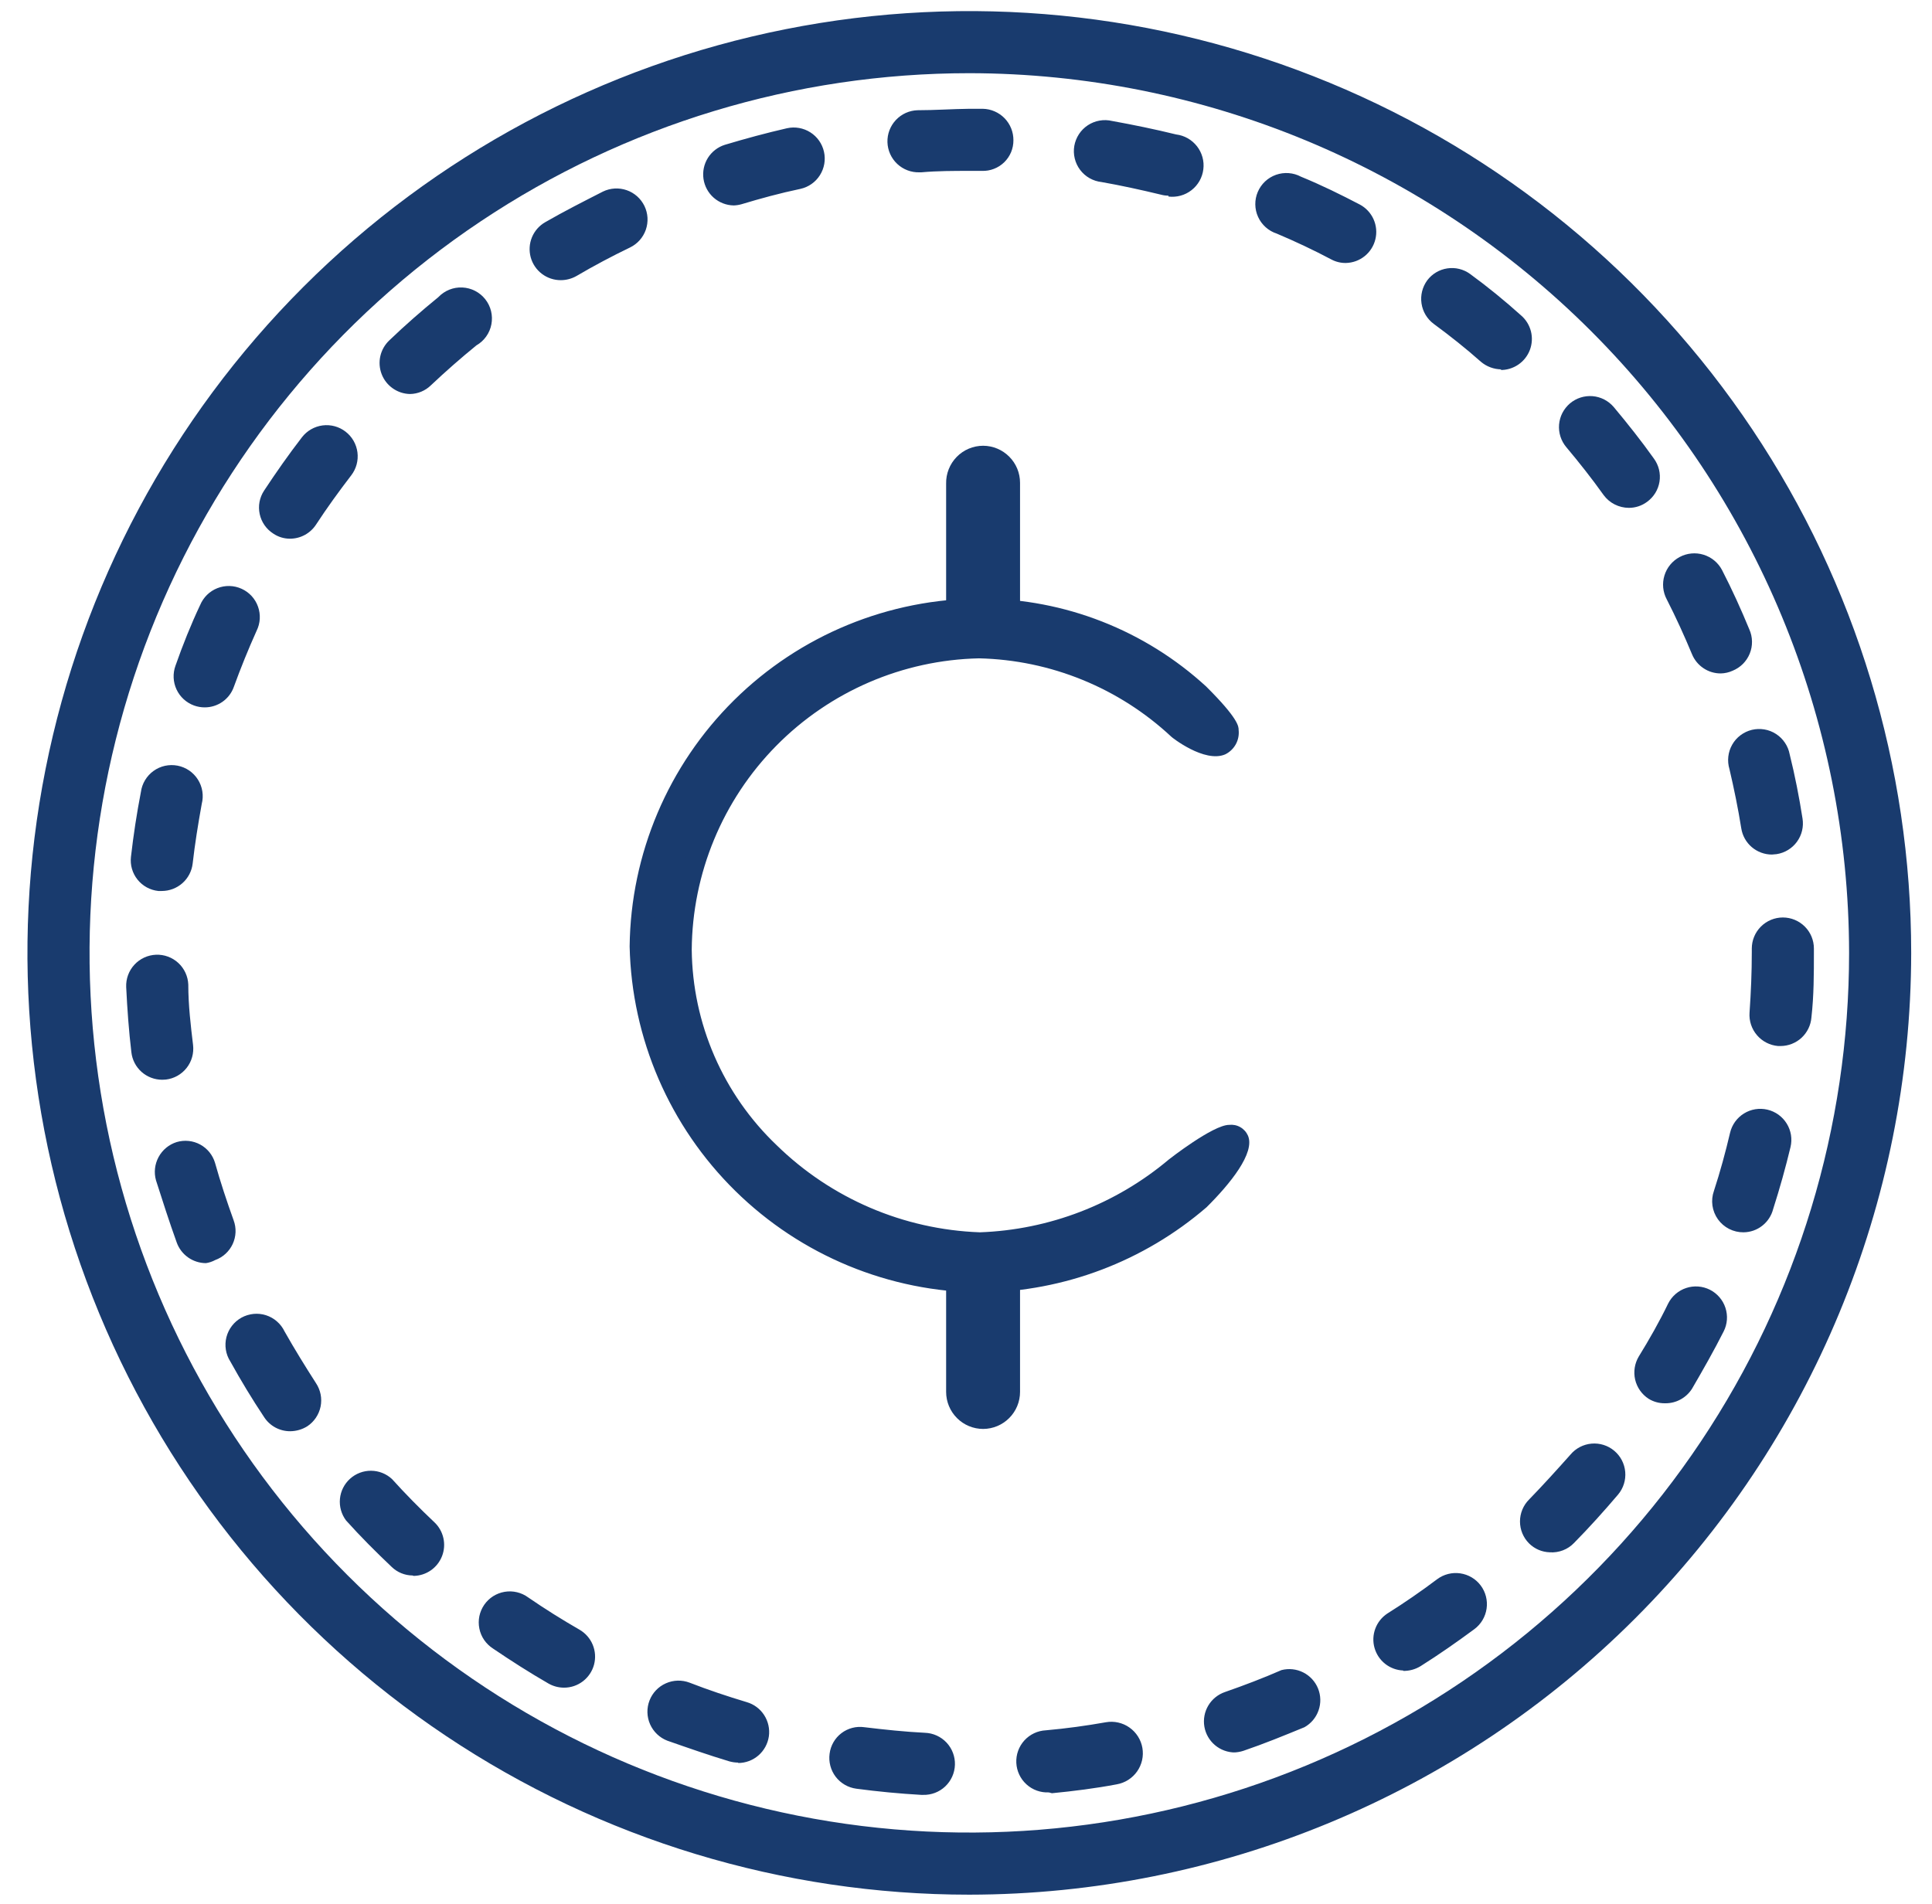 <svg width="70" height="69" viewBox="0 0 70 69" fill="none" xmlns="http://www.w3.org/2000/svg">
<path d="M35.12 68.654C28.371 68.654 21.773 66.653 16.161 62.903C10.549 59.153 6.175 53.823 3.592 47.587C1.009 41.352 0.333 34.49 1.65 27.87C2.967 21.25 6.217 15.17 10.99 10.397C15.762 5.625 21.843 2.374 28.463 1.058C35.083 -0.259 41.944 0.417 48.18 3C54.416 5.582 59.745 9.957 63.495 15.569C67.245 21.18 69.246 27.778 69.246 34.528C69.237 43.576 65.638 52.25 59.24 58.648C52.843 65.045 44.168 68.644 35.12 68.654ZM35.12 2.652C28.816 2.652 22.653 4.521 17.411 8.024C12.169 11.527 8.084 16.505 5.671 22.329C3.258 28.154 2.627 34.563 3.857 40.747C5.087 46.93 8.123 52.61 12.581 57.068C17.039 61.526 22.718 64.561 28.902 65.791C35.085 67.021 41.494 66.39 47.319 63.977C53.143 61.565 58.122 57.479 61.624 52.237C65.127 46.995 66.996 40.832 66.996 34.528C66.987 26.077 63.625 17.975 57.649 11.999C51.673 6.023 43.571 2.662 35.12 2.652Z" fill="#193B6E"/>
<path d="M33.441 65.038H33.38C32.593 64.993 31.805 64.918 31.025 64.814C30.878 64.794 30.737 64.746 30.609 64.672C30.48 64.597 30.368 64.499 30.278 64.381C30.188 64.263 30.123 64.129 30.085 63.985C30.047 63.842 30.038 63.693 30.058 63.546C30.076 63.4 30.124 63.258 30.197 63.131C30.271 63.003 30.369 62.891 30.486 62.802C30.604 62.712 30.738 62.647 30.881 62.61C31.023 62.573 31.172 62.565 31.318 62.586C32.068 62.676 32.78 62.751 33.508 62.788C33.806 62.797 34.089 62.925 34.294 63.142C34.498 63.359 34.608 63.649 34.599 63.947C34.59 64.246 34.463 64.528 34.246 64.733C34.029 64.938 33.739 65.047 33.441 65.038ZM38.001 64.948C37.702 64.962 37.41 64.857 37.19 64.656C36.969 64.455 36.837 64.174 36.823 63.876C36.809 63.578 36.914 63.286 37.115 63.065C37.317 62.844 37.597 62.712 37.896 62.698C38.646 62.631 39.351 62.533 40.071 62.406C40.218 62.38 40.37 62.384 40.516 62.417C40.662 62.45 40.801 62.511 40.923 62.598C41.046 62.684 41.15 62.794 41.23 62.92C41.311 63.047 41.365 63.188 41.391 63.336C41.416 63.484 41.413 63.635 41.38 63.781C41.347 63.928 41.285 64.066 41.199 64.189C41.113 64.311 41.003 64.415 40.876 64.496C40.75 64.576 40.608 64.63 40.461 64.656C39.711 64.799 38.893 64.903 38.113 64.978L38.001 64.948ZM26.75 63.868C26.641 63.868 26.533 63.853 26.428 63.824C25.678 63.599 24.928 63.336 24.178 63.074C23.899 62.966 23.675 62.752 23.554 62.48C23.433 62.207 23.425 61.897 23.533 61.618C23.64 61.34 23.854 61.115 24.127 60.995C24.399 60.874 24.709 60.866 24.988 60.973C25.663 61.236 26.36 61.468 27.058 61.678C27.318 61.754 27.542 61.921 27.688 62.149C27.835 62.377 27.895 62.65 27.857 62.918C27.818 63.186 27.684 63.431 27.48 63.608C27.275 63.786 27.014 63.883 26.743 63.883L26.75 63.868ZM44.751 63.501C44.484 63.502 44.225 63.408 44.021 63.236C43.817 63.064 43.68 62.825 43.636 62.562C43.592 62.299 43.643 62.028 43.78 61.799C43.917 61.57 44.131 61.397 44.383 61.311C45.073 61.071 45.763 60.808 46.431 60.516C46.695 60.448 46.976 60.478 47.219 60.601C47.463 60.724 47.654 60.932 47.756 61.185C47.858 61.439 47.864 61.721 47.773 61.978C47.683 62.236 47.502 62.452 47.263 62.586C46.513 62.894 45.801 63.186 45.051 63.441C44.932 63.48 44.808 63.5 44.683 63.501H44.751ZM20.435 61.153C20.238 61.153 20.044 61.101 19.872 61.003C19.183 60.606 18.515 60.178 17.863 59.736C17.736 59.654 17.627 59.548 17.541 59.424C17.456 59.299 17.397 59.159 17.368 59.011C17.338 58.863 17.338 58.711 17.368 58.563C17.399 58.416 17.458 58.276 17.544 58.151C17.629 58.027 17.739 57.922 17.866 57.84C17.993 57.76 18.135 57.705 18.284 57.68C18.433 57.655 18.585 57.66 18.731 57.695C18.878 57.73 19.016 57.794 19.137 57.883C19.738 58.296 20.36 58.686 20.998 59.053C21.212 59.177 21.38 59.368 21.475 59.597C21.57 59.826 21.587 60.08 21.523 60.319C21.459 60.559 21.317 60.77 21.121 60.921C20.924 61.072 20.683 61.154 20.435 61.153ZM50.841 60.531C50.603 60.522 50.374 60.437 50.187 60.29C50 60.142 49.865 59.939 49.801 59.71C49.736 59.481 49.747 59.237 49.83 59.014C49.913 58.791 50.065 58.6 50.264 58.468C50.886 58.078 51.493 57.658 52.071 57.223C52.311 57.044 52.612 56.968 52.908 57.011C53.204 57.054 53.471 57.212 53.65 57.452C53.829 57.692 53.905 57.993 53.862 58.289C53.819 58.585 53.661 58.852 53.421 59.031C52.791 59.496 52.139 59.953 51.471 60.373C51.282 60.489 51.063 60.549 50.841 60.546V60.531ZM14.945 57.088C14.665 57.085 14.397 56.975 14.195 56.781C13.625 56.241 13.062 55.678 12.537 55.093C12.369 54.868 12.29 54.589 12.317 54.309C12.344 54.029 12.475 53.77 12.684 53.582C12.893 53.394 13.164 53.291 13.445 53.293C13.726 53.295 13.996 53.402 14.202 53.593C14.69 54.133 15.207 54.658 15.74 55.161C15.902 55.314 16.015 55.512 16.064 55.73C16.114 55.948 16.097 56.175 16.017 56.384C15.936 56.592 15.796 56.772 15.613 56.9C15.43 57.028 15.213 57.099 14.99 57.103L14.945 57.088ZM56.151 56.248C55.869 56.24 55.601 56.125 55.401 55.926C55.19 55.715 55.072 55.429 55.072 55.131C55.072 54.833 55.19 54.547 55.401 54.336C55.911 53.811 56.406 53.263 56.901 52.708C57.093 52.479 57.368 52.336 57.666 52.31C57.963 52.284 58.259 52.377 58.487 52.569C58.716 52.761 58.859 53.036 58.885 53.334C58.911 53.631 58.818 53.927 58.626 54.156C58.116 54.756 57.584 55.348 57.029 55.911C56.916 56.028 56.779 56.119 56.627 56.177C56.476 56.235 56.313 56.26 56.151 56.248ZM10.512 51.861C10.326 51.861 10.144 51.816 9.98 51.728C9.816 51.64 9.677 51.513 9.575 51.358C9.14 50.706 8.727 50.023 8.345 49.333C8.262 49.203 8.207 49.059 8.183 48.907C8.159 48.755 8.166 48.6 8.204 48.452C8.242 48.303 8.31 48.164 8.404 48.042C8.497 47.921 8.615 47.82 8.749 47.745C8.884 47.671 9.032 47.625 9.185 47.61C9.337 47.595 9.492 47.611 9.638 47.658C9.784 47.705 9.919 47.781 10.034 47.882C10.15 47.983 10.244 48.107 10.31 48.245C10.67 48.883 11.06 49.513 11.45 50.121C11.532 50.244 11.588 50.382 11.617 50.527C11.645 50.672 11.645 50.821 11.616 50.966C11.586 51.111 11.529 51.248 11.446 51.371C11.364 51.494 11.258 51.599 11.135 51.681C10.948 51.798 10.732 51.86 10.512 51.861ZM60.314 50.848C60.107 50.849 59.904 50.792 59.729 50.683C59.484 50.523 59.31 50.274 59.244 49.989C59.179 49.704 59.226 49.404 59.376 49.153C59.759 48.531 60.126 47.886 60.441 47.233C60.508 47.101 60.6 46.983 60.712 46.887C60.824 46.79 60.953 46.717 61.094 46.671C61.234 46.624 61.382 46.606 61.529 46.617C61.677 46.628 61.821 46.668 61.953 46.734C62.085 46.801 62.202 46.892 62.299 47.005C62.395 47.116 62.469 47.246 62.515 47.387C62.561 47.527 62.58 47.675 62.569 47.822C62.558 47.97 62.518 48.114 62.451 48.245C62.099 48.943 61.701 49.641 61.304 50.323C61.201 50.485 61.059 50.617 60.891 50.709C60.724 50.801 60.535 50.849 60.344 50.848H60.314ZM7.46 45.77C7.228 45.769 7.002 45.696 6.813 45.562C6.624 45.428 6.48 45.239 6.402 45.02C6.132 44.27 5.892 43.52 5.652 42.77C5.572 42.487 5.606 42.184 5.746 41.925C5.886 41.666 6.121 41.471 6.402 41.383C6.686 41.299 6.991 41.331 7.251 41.471C7.511 41.612 7.705 41.85 7.79 42.133C7.985 42.83 8.217 43.528 8.465 44.218C8.516 44.356 8.54 44.503 8.534 44.651C8.528 44.798 8.493 44.943 8.431 45.077C8.369 45.211 8.281 45.331 8.172 45.431C8.063 45.531 7.936 45.608 7.797 45.658C7.692 45.715 7.578 45.753 7.46 45.77ZM63.171 44.653C62.99 44.655 62.812 44.613 62.65 44.531C62.489 44.449 62.35 44.33 62.244 44.182C62.139 44.035 62.071 43.865 62.045 43.685C62.02 43.506 62.038 43.324 62.099 43.153C62.324 42.463 62.519 41.75 62.684 41.045C62.718 40.901 62.78 40.766 62.866 40.646C62.953 40.526 63.062 40.424 63.188 40.347C63.313 40.269 63.453 40.217 63.599 40.193C63.745 40.17 63.894 40.175 64.038 40.209C64.181 40.243 64.317 40.305 64.437 40.391C64.557 40.478 64.659 40.587 64.736 40.713C64.814 40.838 64.866 40.978 64.89 41.124C64.913 41.27 64.908 41.419 64.874 41.563C64.694 42.313 64.484 43.063 64.244 43.813C64.183 44.051 64.044 44.263 63.85 44.415C63.657 44.567 63.418 44.651 63.171 44.653ZM5.877 39.125C5.601 39.125 5.334 39.023 5.128 38.84C4.922 38.656 4.791 38.402 4.76 38.128C4.67 37.378 4.61 36.56 4.572 35.765C4.56 35.467 4.667 35.176 4.87 34.956C5.072 34.737 5.354 34.607 5.652 34.595C5.95 34.583 6.241 34.69 6.461 34.893C6.68 35.095 6.81 35.377 6.822 35.675C6.822 36.425 6.912 37.175 6.995 37.865C7.012 38.012 7.001 38.161 6.961 38.303C6.922 38.446 6.854 38.579 6.763 38.695C6.672 38.811 6.558 38.909 6.43 38.981C6.301 39.054 6.159 39.1 6.012 39.118L5.877 39.125ZM64.514 37.903H64.424C64.127 37.878 63.852 37.737 63.659 37.511C63.465 37.285 63.368 36.992 63.389 36.695C63.441 35.945 63.471 35.233 63.471 34.498V34.37C63.471 34.072 63.59 33.785 63.801 33.575C64.012 33.364 64.298 33.245 64.596 33.245C64.895 33.245 65.181 33.364 65.392 33.575C65.603 33.785 65.721 34.072 65.721 34.37V34.498C65.721 35.285 65.721 36.08 65.631 36.868C65.609 37.149 65.481 37.411 65.275 37.603C65.067 37.795 64.796 37.902 64.514 37.903ZM5.862 32.285H5.735C5.588 32.269 5.446 32.224 5.317 32.154C5.188 32.083 5.074 31.987 4.982 31.872C4.89 31.757 4.822 31.625 4.781 31.483C4.74 31.342 4.728 31.194 4.745 31.047C4.835 30.26 4.955 29.472 5.105 28.7C5.125 28.548 5.176 28.402 5.255 28.27C5.334 28.139 5.438 28.024 5.563 27.935C5.687 27.845 5.829 27.782 5.979 27.749C6.128 27.717 6.283 27.715 6.434 27.744C6.584 27.773 6.727 27.833 6.854 27.919C6.981 28.006 7.088 28.117 7.17 28.247C7.252 28.376 7.307 28.521 7.331 28.673C7.355 28.824 7.348 28.979 7.31 29.127C7.175 29.877 7.062 30.575 6.98 31.295C6.947 31.568 6.815 31.82 6.609 32.002C6.403 32.184 6.137 32.285 5.862 32.285ZM64.199 30.965C63.931 30.965 63.672 30.868 63.468 30.694C63.264 30.519 63.13 30.277 63.089 30.012C62.976 29.3 62.826 28.572 62.661 27.867C62.617 27.721 62.603 27.567 62.62 27.415C62.637 27.263 62.685 27.116 62.761 26.983C62.836 26.85 62.938 26.734 63.061 26.642C63.183 26.55 63.322 26.484 63.471 26.447C63.62 26.411 63.774 26.406 63.925 26.431C64.076 26.456 64.22 26.512 64.349 26.596C64.477 26.679 64.587 26.787 64.672 26.914C64.758 27.041 64.816 27.184 64.844 27.335C65.031 28.085 65.189 28.887 65.309 29.66C65.332 29.806 65.327 29.956 65.292 30.1C65.258 30.244 65.195 30.38 65.108 30.5C65.021 30.62 64.911 30.721 64.785 30.798C64.658 30.876 64.518 30.927 64.371 30.95L64.199 30.965ZM7.415 25.632C7.284 25.632 7.155 25.609 7.032 25.565C6.752 25.463 6.523 25.255 6.397 24.985C6.27 24.715 6.256 24.405 6.357 24.125C6.62 23.375 6.92 22.625 7.25 21.927C7.308 21.788 7.393 21.662 7.5 21.556C7.608 21.45 7.736 21.367 7.876 21.312C8.016 21.257 8.166 21.23 8.317 21.234C8.468 21.238 8.616 21.272 8.754 21.335C8.891 21.397 9.014 21.486 9.117 21.597C9.219 21.708 9.297 21.839 9.348 21.981C9.399 22.123 9.42 22.274 9.412 22.424C9.403 22.575 9.364 22.722 9.297 22.857C8.997 23.525 8.72 24.207 8.472 24.89C8.395 25.108 8.251 25.296 8.062 25.429C7.872 25.562 7.646 25.633 7.415 25.632ZM62.346 24.402C62.123 24.403 61.904 24.337 61.719 24.212C61.533 24.088 61.389 23.911 61.304 23.705C61.026 23.037 60.719 22.362 60.389 21.717C60.319 21.586 60.276 21.442 60.261 21.294C60.247 21.145 60.262 20.996 60.306 20.853C60.393 20.566 60.592 20.325 60.858 20.183C61.123 20.042 61.434 20.012 61.721 20.1C62.009 20.188 62.25 20.387 62.391 20.652C62.751 21.35 63.081 22.077 63.381 22.805C63.443 22.943 63.476 23.092 63.478 23.243C63.481 23.394 63.453 23.544 63.396 23.684C63.339 23.824 63.255 23.951 63.148 24.058C63.041 24.164 62.914 24.248 62.774 24.305C62.639 24.366 62.494 24.399 62.346 24.402ZM10.512 19.52C10.293 19.521 10.078 19.456 9.897 19.332C9.773 19.252 9.666 19.149 9.582 19.027C9.498 18.906 9.439 18.769 9.409 18.625C9.378 18.48 9.376 18.331 9.403 18.186C9.431 18.041 9.486 17.903 9.567 17.78C10.002 17.12 10.46 16.467 10.94 15.845C11.123 15.608 11.392 15.454 11.689 15.415C11.986 15.377 12.286 15.459 12.522 15.642C12.759 15.825 12.913 16.095 12.951 16.391C12.989 16.688 12.908 16.988 12.725 17.225C12.282 17.802 11.847 18.402 11.45 19.01C11.348 19.166 11.209 19.294 11.045 19.383C10.882 19.472 10.698 19.519 10.512 19.52ZM59.016 18.402C58.838 18.401 58.662 18.359 58.503 18.278C58.344 18.198 58.207 18.081 58.101 17.937C57.674 17.337 57.216 16.759 56.751 16.204C56.656 16.092 56.583 15.961 56.538 15.82C56.493 15.68 56.476 15.531 56.488 15.384C56.501 15.237 56.541 15.093 56.609 14.962C56.677 14.831 56.77 14.714 56.882 14.618C57.11 14.425 57.405 14.331 57.703 14.355C57.85 14.367 57.993 14.409 58.125 14.476C58.256 14.544 58.373 14.637 58.469 14.749C58.971 15.35 59.466 15.972 59.924 16.617C60.011 16.736 60.074 16.871 60.109 17.014C60.144 17.158 60.15 17.307 60.127 17.452C60.104 17.598 60.052 17.738 59.975 17.863C59.897 17.989 59.796 18.098 59.676 18.185C59.486 18.326 59.254 18.403 59.016 18.402ZM14.855 14.277C14.632 14.273 14.415 14.202 14.232 14.073C14.049 13.945 13.908 13.766 13.828 13.557C13.748 13.349 13.731 13.121 13.78 12.904C13.829 12.686 13.943 12.488 14.105 12.334C14.675 11.787 15.275 11.262 15.882 10.767C15.993 10.65 16.128 10.558 16.278 10.497C16.428 10.437 16.588 10.409 16.75 10.417C16.911 10.424 17.069 10.466 17.212 10.539C17.356 10.613 17.482 10.717 17.582 10.843C17.682 10.97 17.754 11.117 17.792 11.273C17.83 11.43 17.834 11.593 17.804 11.752C17.774 11.91 17.71 12.061 17.616 12.192C17.523 12.324 17.402 12.434 17.262 12.514C16.7 12.972 16.145 13.459 15.612 13.962C15.409 14.16 15.138 14.273 14.855 14.277ZM54.404 13.384C54.129 13.383 53.863 13.285 53.654 13.107C53.114 12.627 52.536 12.169 51.944 11.734C51.705 11.555 51.547 11.29 51.504 10.995C51.46 10.7 51.535 10.4 51.711 10.159C51.887 9.924 52.149 9.768 52.44 9.725C52.73 9.681 53.026 9.754 53.264 9.927C53.901 10.392 54.516 10.894 55.109 11.427C55.285 11.577 55.41 11.779 55.468 12.003C55.525 12.227 55.512 12.464 55.43 12.681C55.348 12.897 55.201 13.083 55.009 13.213C54.817 13.343 54.59 13.411 54.359 13.407L54.404 13.384ZM20.323 10.152C20.074 10.154 19.832 10.073 19.634 9.923C19.436 9.773 19.293 9.561 19.228 9.322C19.163 9.082 19.179 8.827 19.274 8.597C19.369 8.368 19.537 8.176 19.753 8.052C20.443 7.654 21.14 7.302 21.845 6.942C21.978 6.877 22.122 6.84 22.27 6.831C22.418 6.822 22.565 6.843 22.705 6.891C22.845 6.939 22.973 7.015 23.084 7.113C23.194 7.211 23.284 7.33 23.349 7.463C23.413 7.596 23.451 7.74 23.46 7.888C23.468 8.035 23.448 8.183 23.4 8.323C23.351 8.463 23.276 8.591 23.178 8.702C23.08 8.812 22.961 8.902 22.828 8.967C22.175 9.282 21.523 9.627 20.885 10.002C20.714 10.099 20.52 10.151 20.323 10.152ZM48.763 9.529C48.581 9.532 48.4 9.488 48.238 9.402C47.601 9.064 46.933 8.749 46.258 8.464C46.11 8.416 45.973 8.337 45.857 8.233C45.741 8.129 45.647 8.002 45.583 7.86C45.518 7.718 45.484 7.564 45.482 7.408C45.48 7.252 45.51 7.098 45.572 6.954C45.633 6.811 45.723 6.681 45.837 6.574C45.95 6.468 46.085 6.386 46.232 6.334C46.379 6.282 46.536 6.261 46.691 6.273C46.847 6.284 46.998 6.328 47.136 6.402C47.886 6.709 48.583 7.054 49.273 7.414C49.492 7.532 49.666 7.719 49.767 7.946C49.868 8.173 49.892 8.427 49.833 8.668C49.775 8.91 49.639 9.125 49.445 9.281C49.251 9.437 49.012 9.524 48.763 9.529ZM26.585 7.444C26.318 7.44 26.061 7.341 25.86 7.165C25.659 6.989 25.528 6.747 25.489 6.483C25.45 6.218 25.507 5.949 25.648 5.722C25.79 5.496 26.008 5.327 26.263 5.247C27.013 5.022 27.763 4.819 28.513 4.647C28.804 4.582 29.109 4.636 29.361 4.796C29.613 4.956 29.791 5.21 29.855 5.502C29.92 5.793 29.866 6.098 29.706 6.35C29.546 6.602 29.292 6.78 29 6.844C28.25 7.002 27.568 7.189 26.87 7.399C26.777 7.426 26.682 7.441 26.585 7.444ZM42.336 7.092C42.245 7.09 42.154 7.078 42.066 7.054C41.316 6.874 40.633 6.724 39.913 6.597C39.76 6.58 39.612 6.533 39.478 6.457C39.344 6.381 39.228 6.279 39.135 6.156C39.042 6.033 38.976 5.892 38.94 5.743C38.903 5.593 38.898 5.438 38.924 5.286C38.951 5.135 39.008 4.99 39.092 4.862C39.176 4.733 39.286 4.623 39.415 4.538C39.543 4.454 39.688 4.396 39.839 4.37C39.991 4.343 40.146 4.348 40.296 4.384C41.046 4.519 41.848 4.684 42.613 4.872C42.761 4.89 42.904 4.937 43.033 5.01C43.163 5.084 43.276 5.182 43.368 5.299C43.46 5.417 43.527 5.551 43.567 5.694C43.607 5.838 43.618 5.988 43.599 6.135C43.581 6.283 43.534 6.426 43.461 6.555C43.387 6.685 43.289 6.799 43.172 6.89C43.054 6.982 42.92 7.05 42.777 7.089C42.633 7.129 42.483 7.14 42.336 7.122V7.092ZM33.313 6.244C33.015 6.253 32.725 6.143 32.508 5.939C32.29 5.734 32.163 5.451 32.154 5.153C32.145 4.855 32.255 4.565 32.46 4.348C32.664 4.13 32.947 4.003 33.245 3.994C33.868 3.994 34.498 3.949 35.12 3.942H35.608C35.906 3.948 36.189 4.071 36.397 4.284C36.605 4.497 36.72 4.784 36.718 5.082C36.719 5.23 36.69 5.378 36.633 5.515C36.576 5.652 36.491 5.776 36.385 5.88C36.278 5.983 36.152 6.065 36.013 6.118C35.875 6.172 35.727 6.197 35.578 6.192H35.12C34.566 6.192 33.958 6.192 33.38 6.244H33.313Z" fill="#193B6E"/>
<path d="M36.958 45.441V50.436C36.958 50.79 36.818 51.131 36.567 51.382C36.317 51.634 35.978 51.776 35.623 51.778C35.267 51.778 34.925 51.637 34.674 51.385C34.422 51.133 34.28 50.792 34.28 50.436V45.343" fill="#193B6E"/>
<path d="M34.28 22.52V17.525C34.276 17.346 34.308 17.168 34.374 17.002C34.44 16.835 34.538 16.684 34.663 16.556C34.788 16.428 34.937 16.326 35.102 16.257C35.267 16.188 35.444 16.152 35.623 16.152C35.978 16.154 36.317 16.296 36.567 16.548C36.818 16.799 36.958 17.14 36.958 17.495V22.58" fill="#193B6E"/>
<path d="M42.763 26.427C40.799 24.592 38.228 23.543 35.54 23.48C32.664 23.53 29.92 24.701 27.893 26.744C25.867 28.786 24.716 31.538 24.688 34.415C24.704 35.791 24.995 37.149 25.542 38.411C26.089 39.673 26.882 40.813 27.875 41.765C29.922 43.767 32.642 44.936 35.503 45.043C38.107 44.953 40.605 43.991 42.598 42.313C43.18 41.829 43.833 41.437 44.533 41.15C45.763 41.15 43.513 43.498 43.513 43.498C41.296 45.393 38.48 46.443 35.563 46.461C28.948 46.461 23.18 40.94 23.18 34.295C23.224 31.033 24.551 27.92 26.875 25.63C29.198 23.34 32.331 22.058 35.593 22.062C38.526 22.07 41.35 23.172 43.513 25.152C43.513 25.152 44.571 26.202 44.571 26.45C44.533 27.672 42.906 26.592 42.763 26.427Z" fill="#193B6E"/>
<path d="M35.563 46.836C32.223 46.817 29.023 45.496 26.642 43.154C24.26 40.812 22.887 37.634 22.813 34.295C22.85 30.938 24.21 27.732 26.597 25.371C28.984 23.011 32.206 21.687 35.563 21.687C38.578 21.7 41.479 22.837 43.701 24.875C44.878 26.045 44.878 26.33 44.878 26.45C44.898 26.63 44.862 26.811 44.775 26.97C44.687 27.128 44.553 27.256 44.391 27.335C43.641 27.657 42.448 26.712 42.441 26.697C40.546 24.926 38.066 23.915 35.473 23.855C32.705 23.915 30.07 25.052 28.126 27.023C26.182 28.995 25.083 31.647 25.063 34.415C25.077 35.741 25.356 37.05 25.884 38.266C26.412 39.482 27.178 40.58 28.138 41.495C30.114 43.428 32.74 44.554 35.503 44.653C38.017 44.563 40.427 43.634 42.351 42.013C42.351 42.013 43.948 40.76 44.533 40.76C44.674 40.744 44.816 40.772 44.939 40.843C45.062 40.913 45.159 41.021 45.216 41.15C45.486 41.773 44.563 42.905 43.716 43.745C41.446 45.702 38.559 46.795 35.563 46.836ZM35.563 22.437C33.651 22.426 31.764 22.878 30.065 23.756C28.366 24.633 26.905 25.909 25.807 27.475C24.709 29.041 24.008 30.849 23.762 32.746C23.516 34.642 23.734 36.57 24.397 38.364C25.06 40.158 26.148 41.764 27.567 43.045C28.987 44.327 30.696 45.245 32.548 45.721C34.4 46.197 36.34 46.216 38.201 45.778C40.063 45.34 41.79 44.457 43.236 43.205C43.731 42.722 44.153 42.169 44.488 41.563C43.904 41.844 43.353 42.188 42.846 42.59C40.783 44.326 38.197 45.317 35.503 45.403C32.545 45.302 29.732 44.101 27.613 42.035C26.581 41.05 25.758 39.868 25.191 38.559C24.624 37.251 24.326 35.841 24.313 34.415C24.336 31.443 25.518 28.598 27.608 26.485C29.699 24.372 32.531 23.16 35.503 23.105C38.294 23.161 40.966 24.248 43.003 26.157C43.221 26.352 43.971 26.735 44.143 26.645C44.159 26.581 44.159 26.514 44.143 26.45C43.847 26.091 43.531 25.748 43.198 25.422C41.123 23.516 38.411 22.451 35.593 22.437H35.563Z" fill="#193B6E"/>
</svg>
